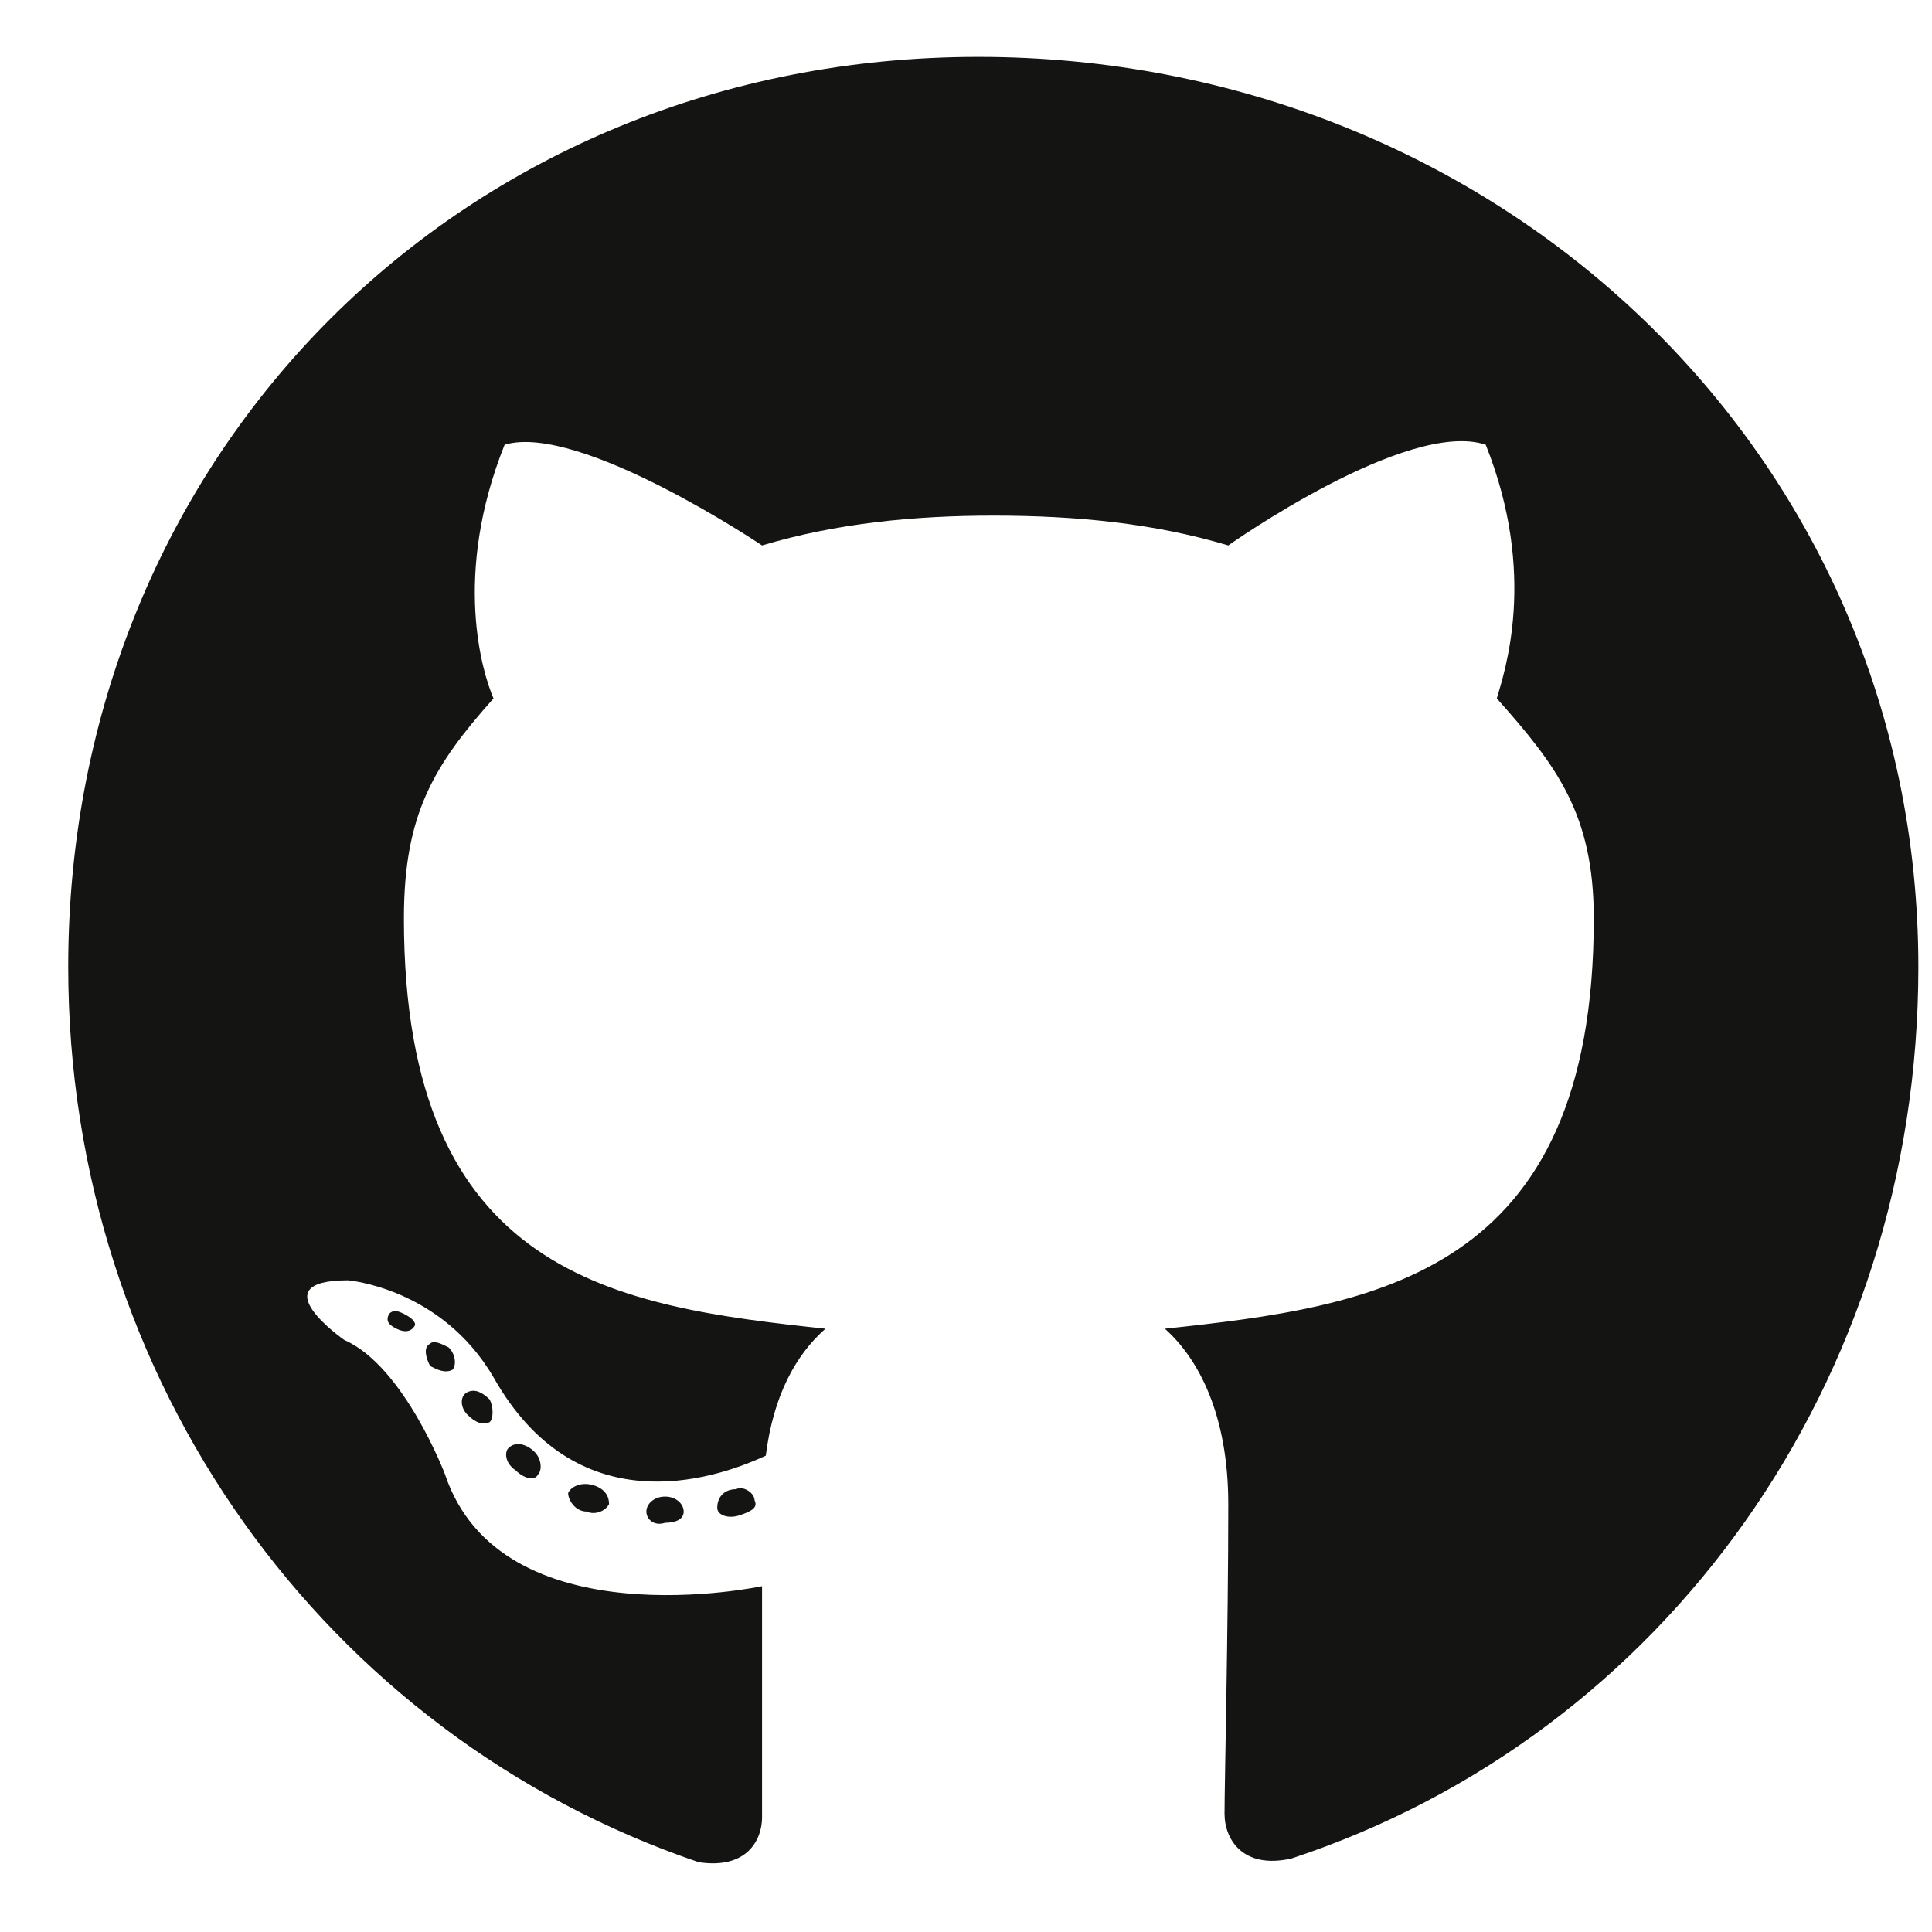 <svg width="16" height="16" viewBox="0 0 16 16" fill="none" xmlns="http://www.w3.org/2000/svg">
<path d="M5.662 12.518C5.662 12.58 5.6 12.611 5.508 12.611C5.415 12.642 5.353 12.58 5.353 12.518C5.353 12.456 5.415 12.394 5.508 12.394C5.6 12.394 5.662 12.456 5.662 12.518ZM4.705 12.364C4.735 12.302 4.828 12.271 4.921 12.302C5.013 12.333 5.044 12.394 5.044 12.456C5.013 12.518 4.921 12.549 4.859 12.518C4.766 12.518 4.705 12.425 4.705 12.364ZM6.095 12.333C6.156 12.302 6.249 12.364 6.249 12.425C6.28 12.487 6.218 12.518 6.125 12.549C6.033 12.58 5.94 12.549 5.94 12.487C5.94 12.394 6.002 12.333 6.095 12.333ZM8.102 0.471C12.396 0.471 15.887 3.745 15.887 8.008C15.887 11.437 13.786 14.371 10.697 15.391C10.296 15.483 10.141 15.236 10.141 15.02C10.141 14.773 10.172 13.476 10.172 12.456C10.172 11.715 9.925 11.252 9.647 11.004C11.377 10.819 13.199 10.572 13.199 7.606C13.199 6.741 12.89 6.34 12.396 5.784C12.458 5.568 12.736 4.764 12.304 3.683C11.655 3.467 10.172 4.517 10.172 4.517C9.554 4.332 8.906 4.27 8.226 4.27C7.577 4.27 6.929 4.332 6.311 4.517C6.311 4.517 4.797 3.498 4.179 3.683C3.747 4.764 3.994 5.568 4.087 5.784C3.592 6.34 3.345 6.741 3.345 7.606C3.345 10.572 5.106 10.819 6.836 11.004C6.589 11.221 6.404 11.56 6.342 12.055C5.878 12.271 4.766 12.611 4.087 11.406C3.654 10.665 2.882 10.603 2.882 10.603C2.141 10.603 2.851 11.097 2.851 11.097C3.345 11.313 3.685 12.209 3.685 12.209C4.149 13.599 6.311 13.136 6.311 13.136C6.311 13.784 6.311 14.835 6.311 15.051C6.311 15.236 6.187 15.483 5.786 15.422C2.697 14.371 0.565 11.437 0.565 8.008C0.565 3.745 3.84 0.471 8.102 0.471ZM3.562 11.128C3.592 11.097 3.654 11.128 3.716 11.159C3.778 11.221 3.778 11.313 3.747 11.344C3.685 11.375 3.623 11.344 3.562 11.313C3.531 11.252 3.5 11.159 3.562 11.128ZM3.222 10.881C3.253 10.85 3.284 10.85 3.345 10.881C3.407 10.912 3.438 10.943 3.438 10.973C3.407 11.035 3.345 11.035 3.284 11.004C3.222 10.973 3.191 10.943 3.222 10.881ZM4.21 11.993C4.272 11.931 4.365 11.962 4.427 12.024C4.488 12.085 4.488 12.178 4.457 12.209C4.427 12.271 4.334 12.24 4.272 12.178C4.179 12.116 4.179 12.024 4.21 11.993ZM3.87 11.53C3.932 11.499 3.994 11.53 4.056 11.591C4.087 11.653 4.087 11.746 4.056 11.777C3.994 11.807 3.932 11.777 3.87 11.715C3.809 11.653 3.809 11.56 3.87 11.53Z" fill="#141413"/>
</svg>
